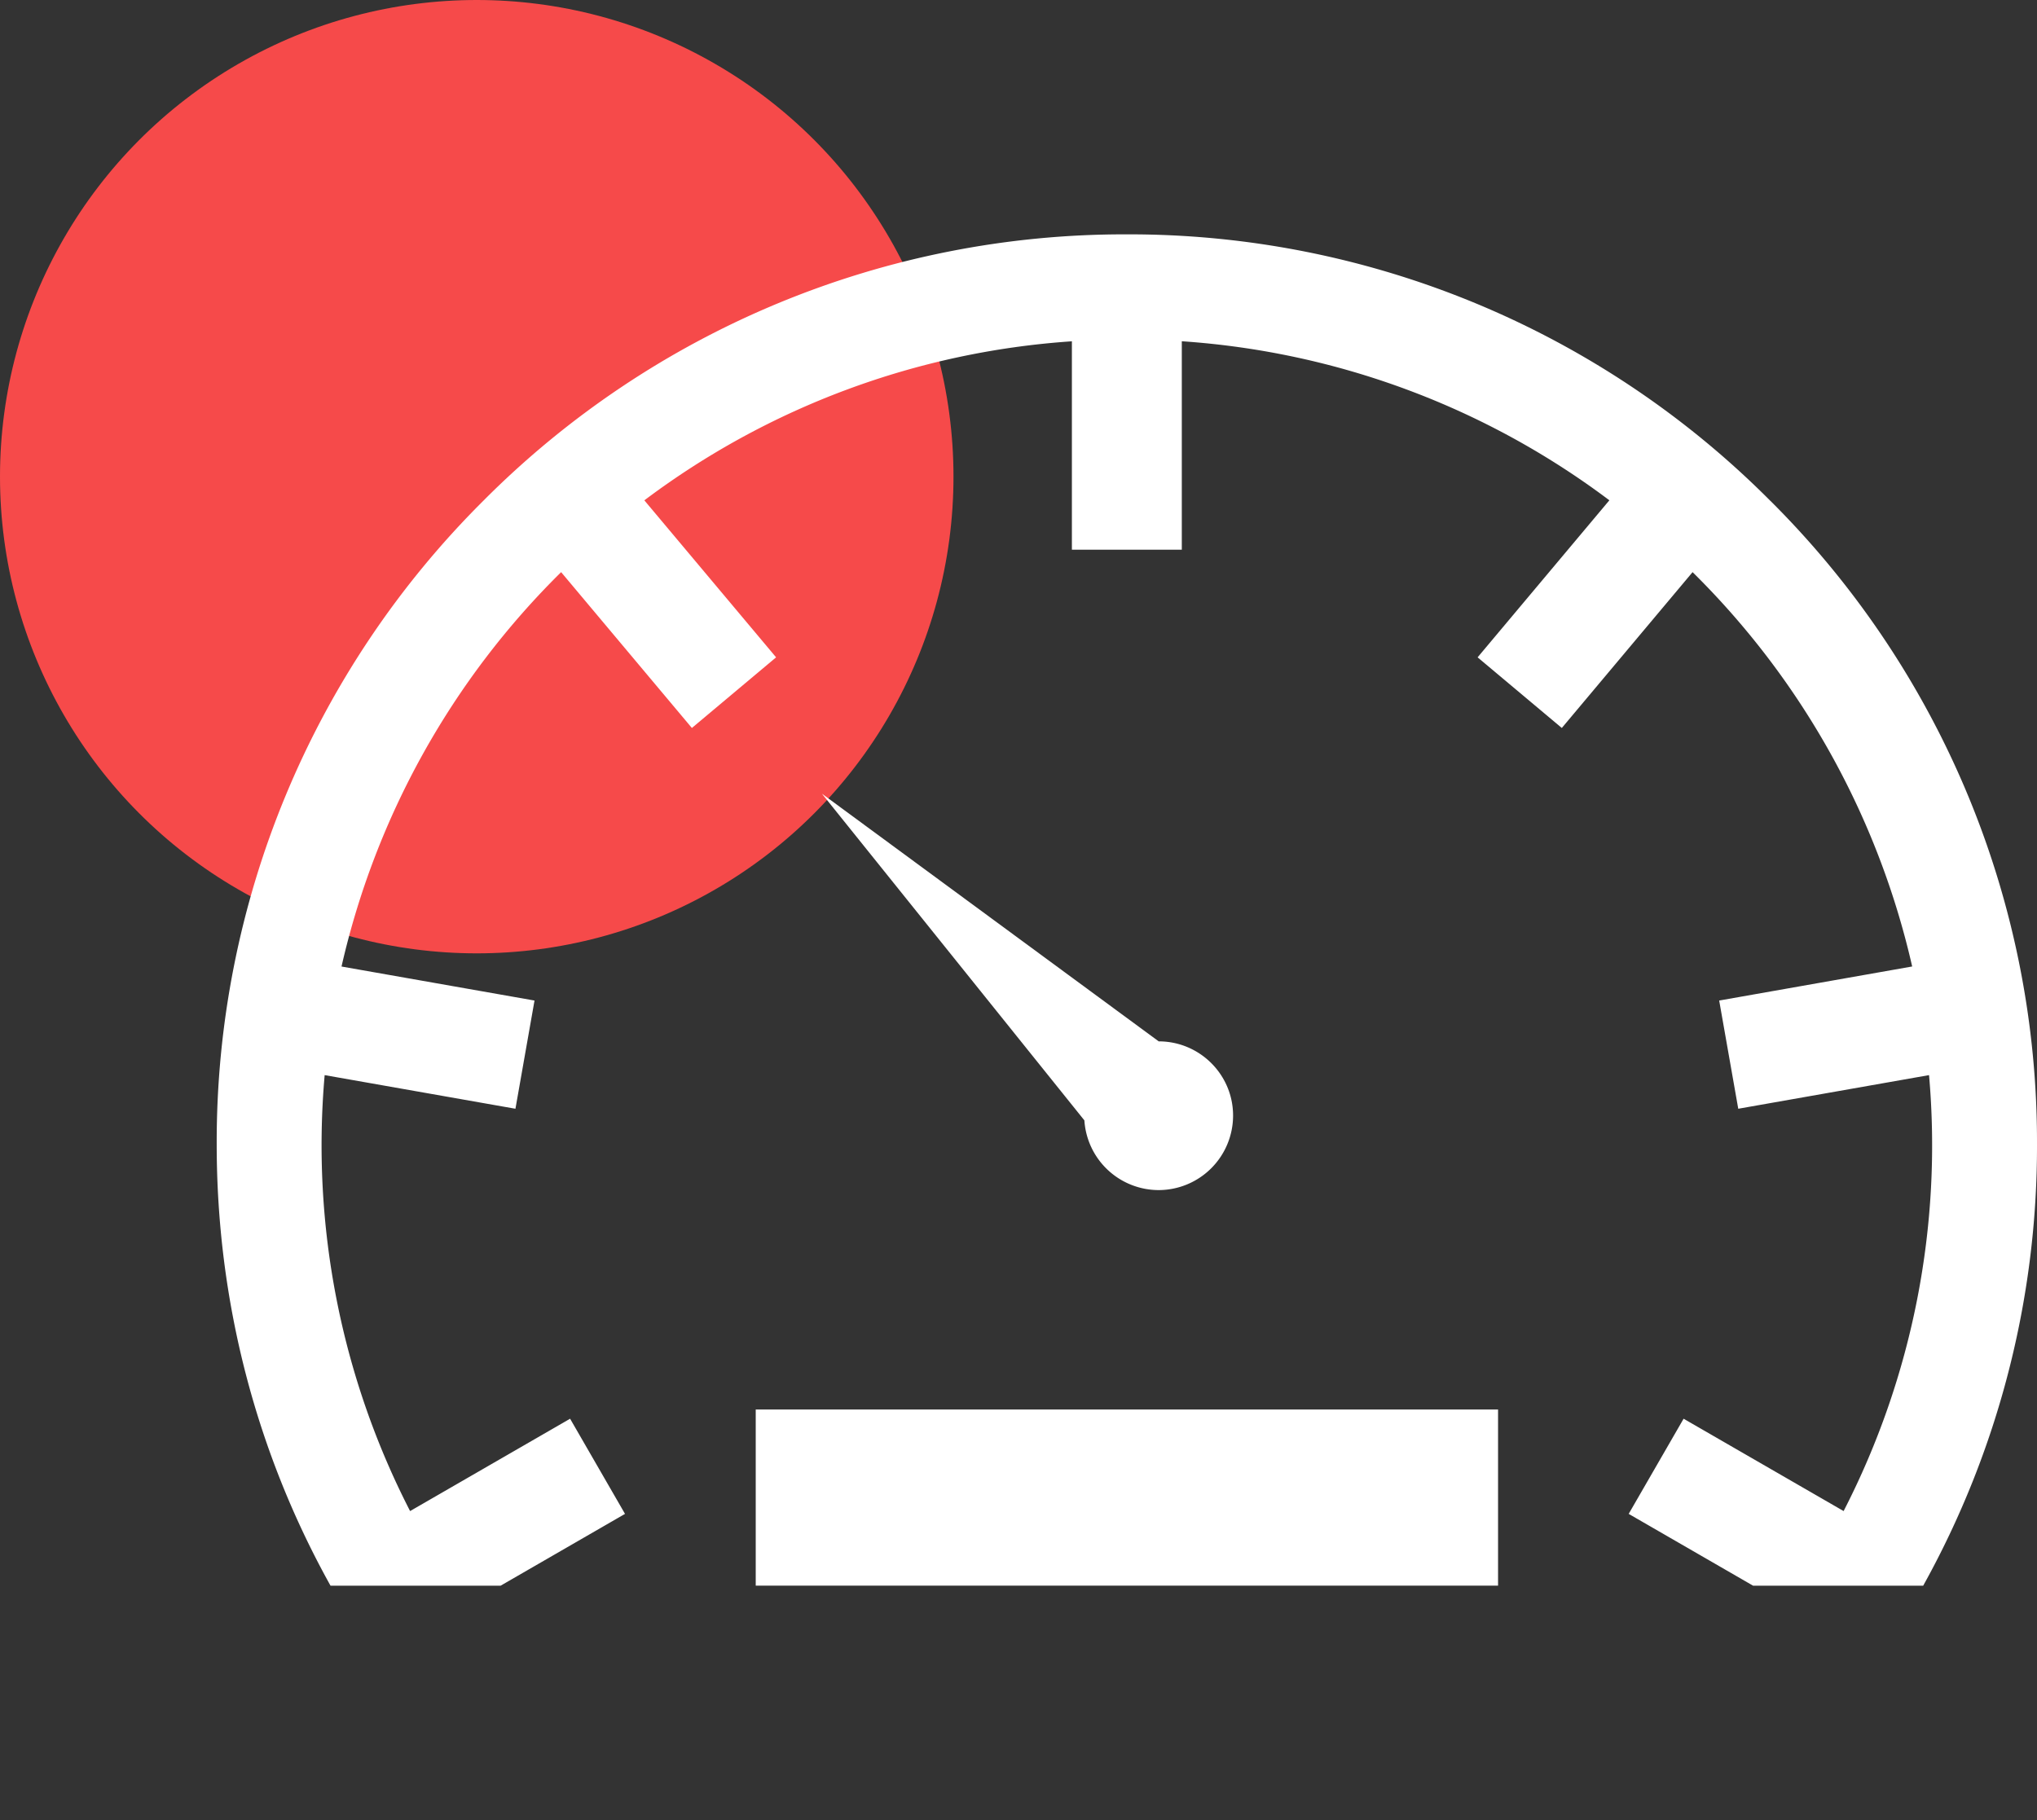 <svg width="47" height="42" fill="none" xmlns="http://www.w3.org/2000/svg"><rect width="100%" height="100%" fill="#333333" stroke="none"/><circle cx="11" cy="11" r="11" fill="#F64A4A"/><path d="M26.735 27.463a1.72 1.72 0 001.716-1.72c0-.945-.77-1.712-1.716-1.712l-7.77-5.715 6.055 7.538a1.72 1.72 0 001.715 1.609zm7.83 5.064H17.437v4.064h17.128v-4.064z" fill="#fff"/><path d="M40.85 11.56A20.863 20.863 0 0026 5.408a20.863 20.863 0 00-14.85 6.15A20.862 20.862 0 005 26.41c0 3.622.912 7.102 2.626 10.182h3.925l2.87-1.657-1.267-2.196-3.692 2.131a18.467 18.467 0 01-1.971-10.06l4.402.776.44-2.497-4.453-.785a18.572 18.572 0 015.067-9.101l3.017 3.596 1.943-1.63-3.04-3.623a18.476 18.476 0 019.865-3.67v4.809h2.536v-4.81a18.479 18.479 0 019.865 3.67l-3.04 3.624 1.943 1.63 3.017-3.596a18.573 18.573 0 015.067 9.1l-4.453.786.44 2.497 4.402-.776a18.463 18.463 0 01-1.971 10.06l-3.692-2.131-1.267 2.196 2.87 1.657h3.925A20.879 20.879 0 0047 26.408a20.864 20.864 0 00-6.15-14.849z" fill="#fff"/></svg>